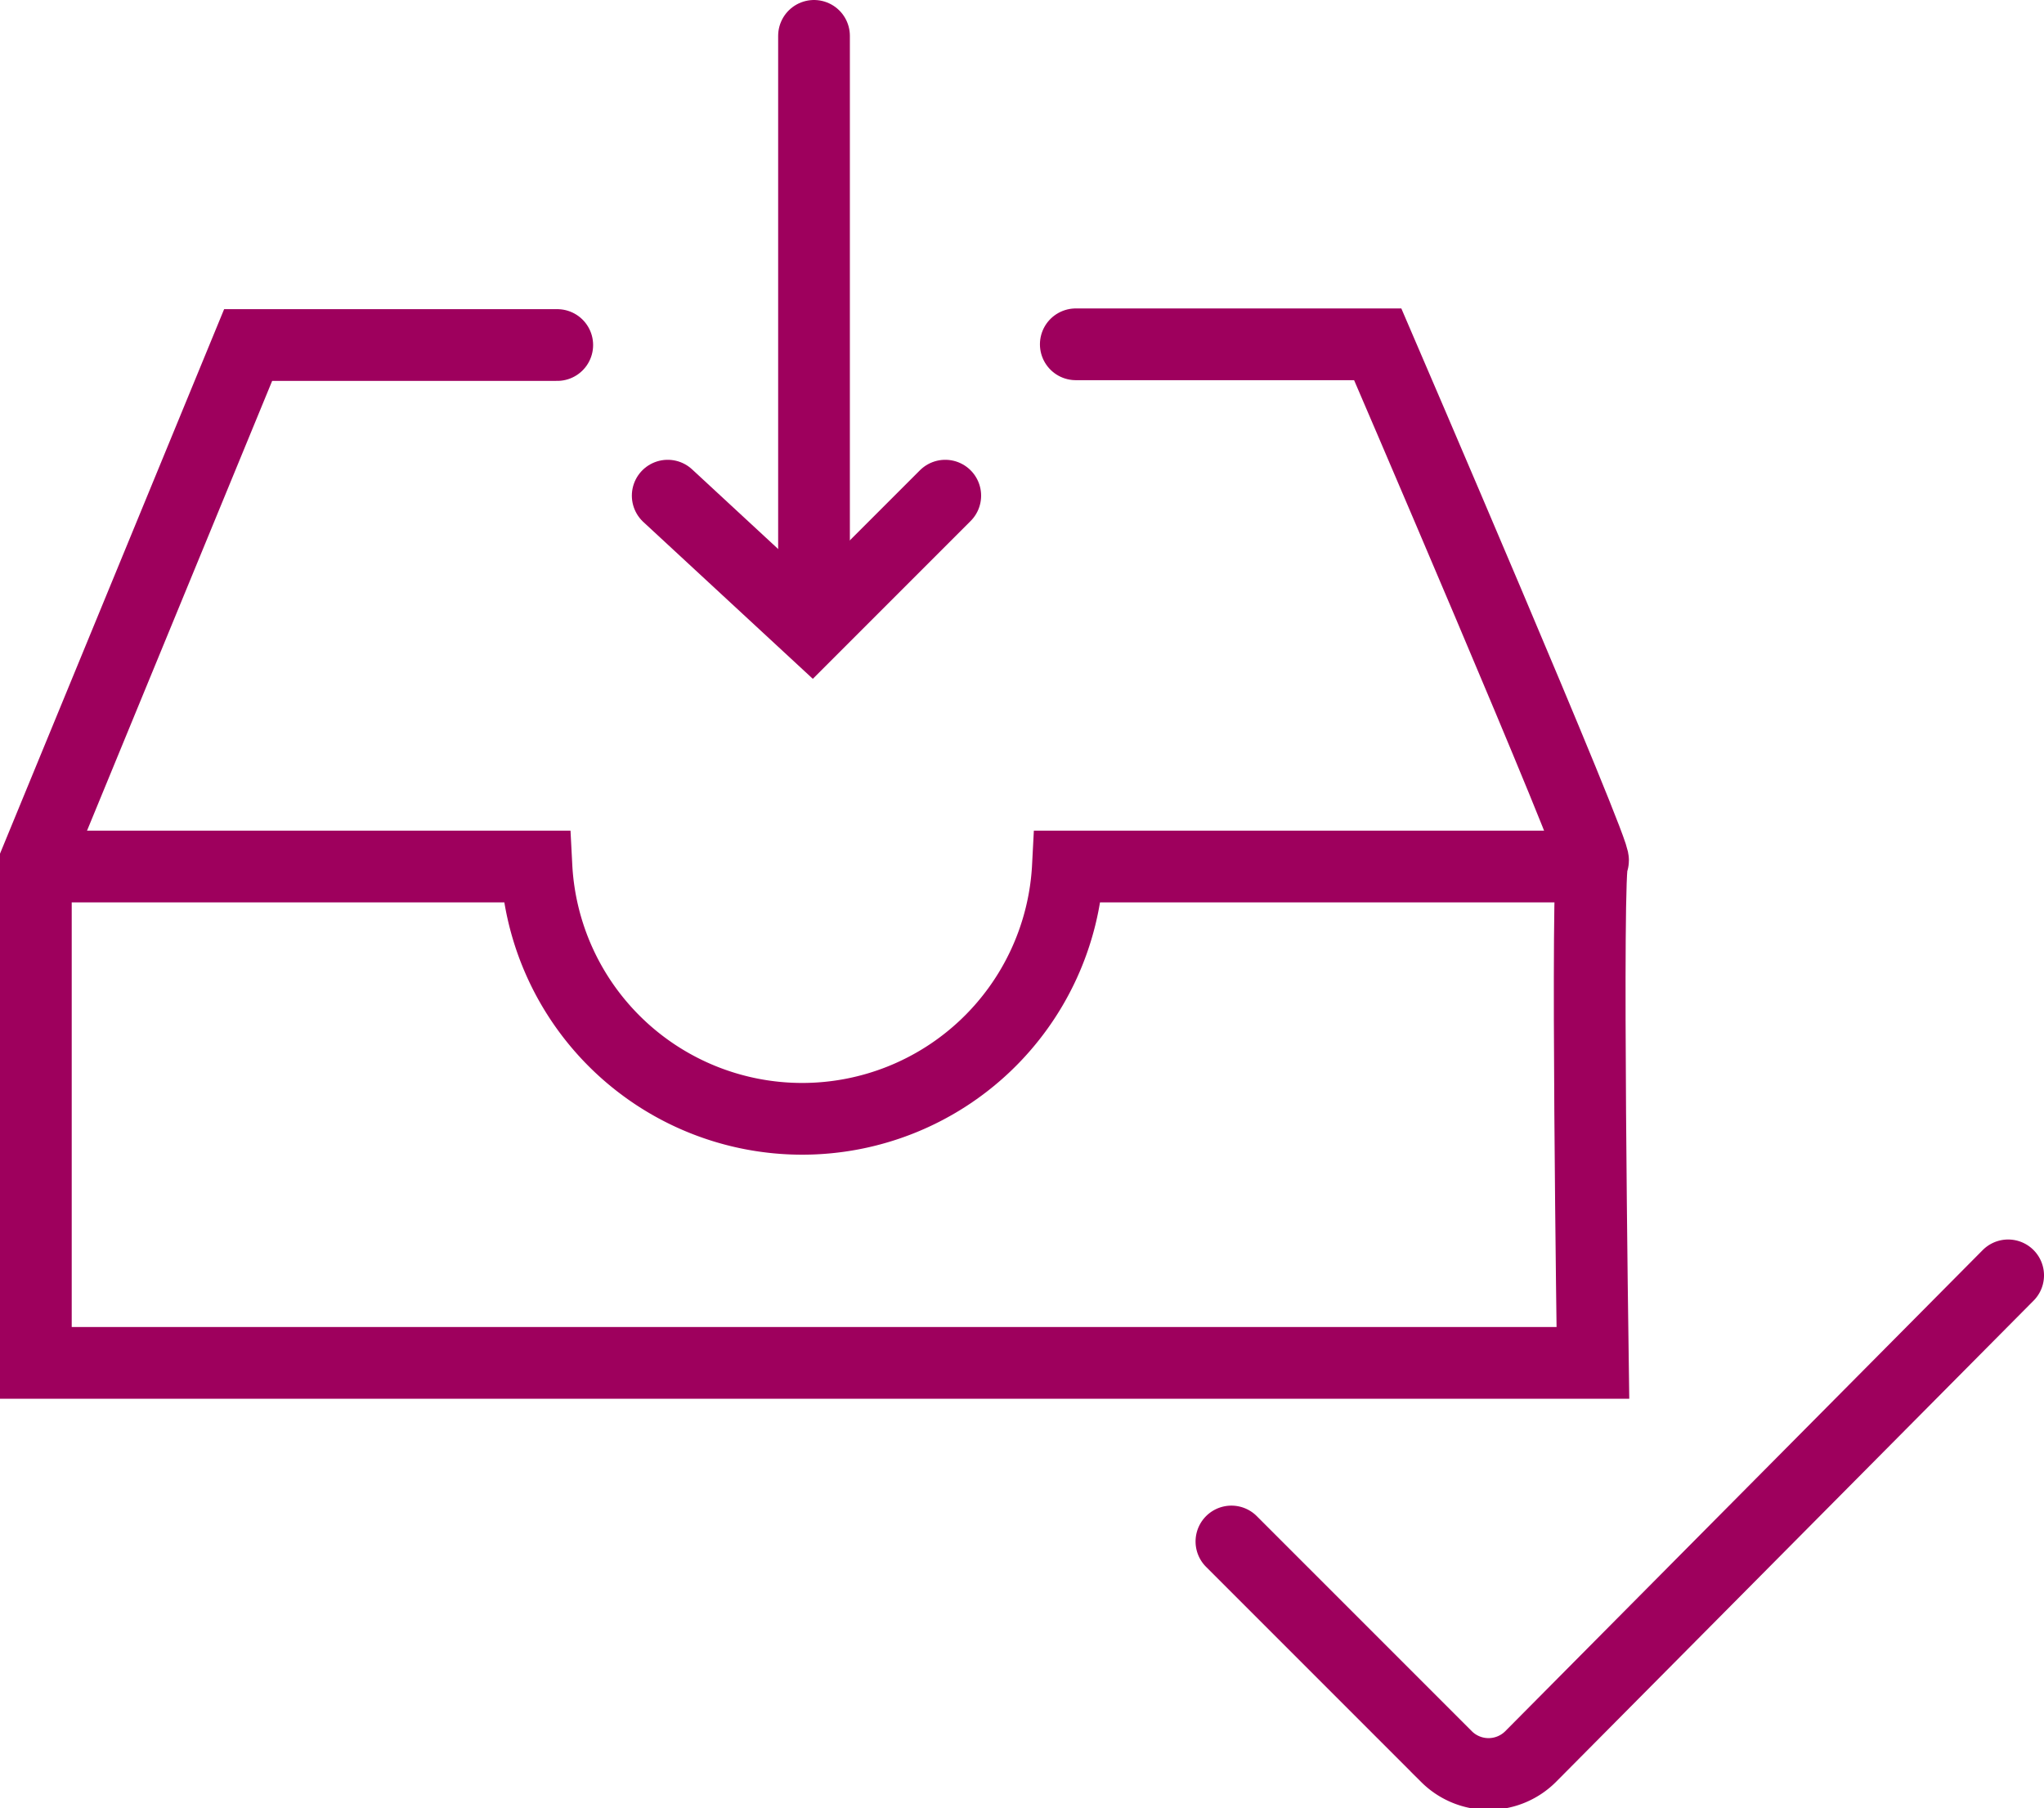 <svg xmlns="http://www.w3.org/2000/svg" viewBox="0 0 28.5 25.21"><defs><style>.cls-1,.cls-2{fill:none;stroke:#9e005d;stroke-miterlimit:10;}.cls-1{stroke-linecap:round;}</style></defs><g id="Layer_2" data-name="Layer 2"><g id="Layer_1-2" data-name="Layer 1"><path class="cls-1" d="M7.77,4.81H3.46L.5,12v7H22.21s-.1-7,0-7-3-7.2-3-7.2H15"/><path class="cls-2" d="M22.18,12.08H14.89a3.71,3.71,0,0,1-7.41,0H.5"/><line class="cls-1" x1="11.35" y1="0.5" x2="11.35" y2="8.66"/><polyline class="cls-1" points="13.18 6.91 11.32 8.77 9.31 6.91"/><path class="cls-1" d="M17.17,21.49l3,3a.83.83,0,0,0,1.17,0L28,17.78"/></g></g></svg>